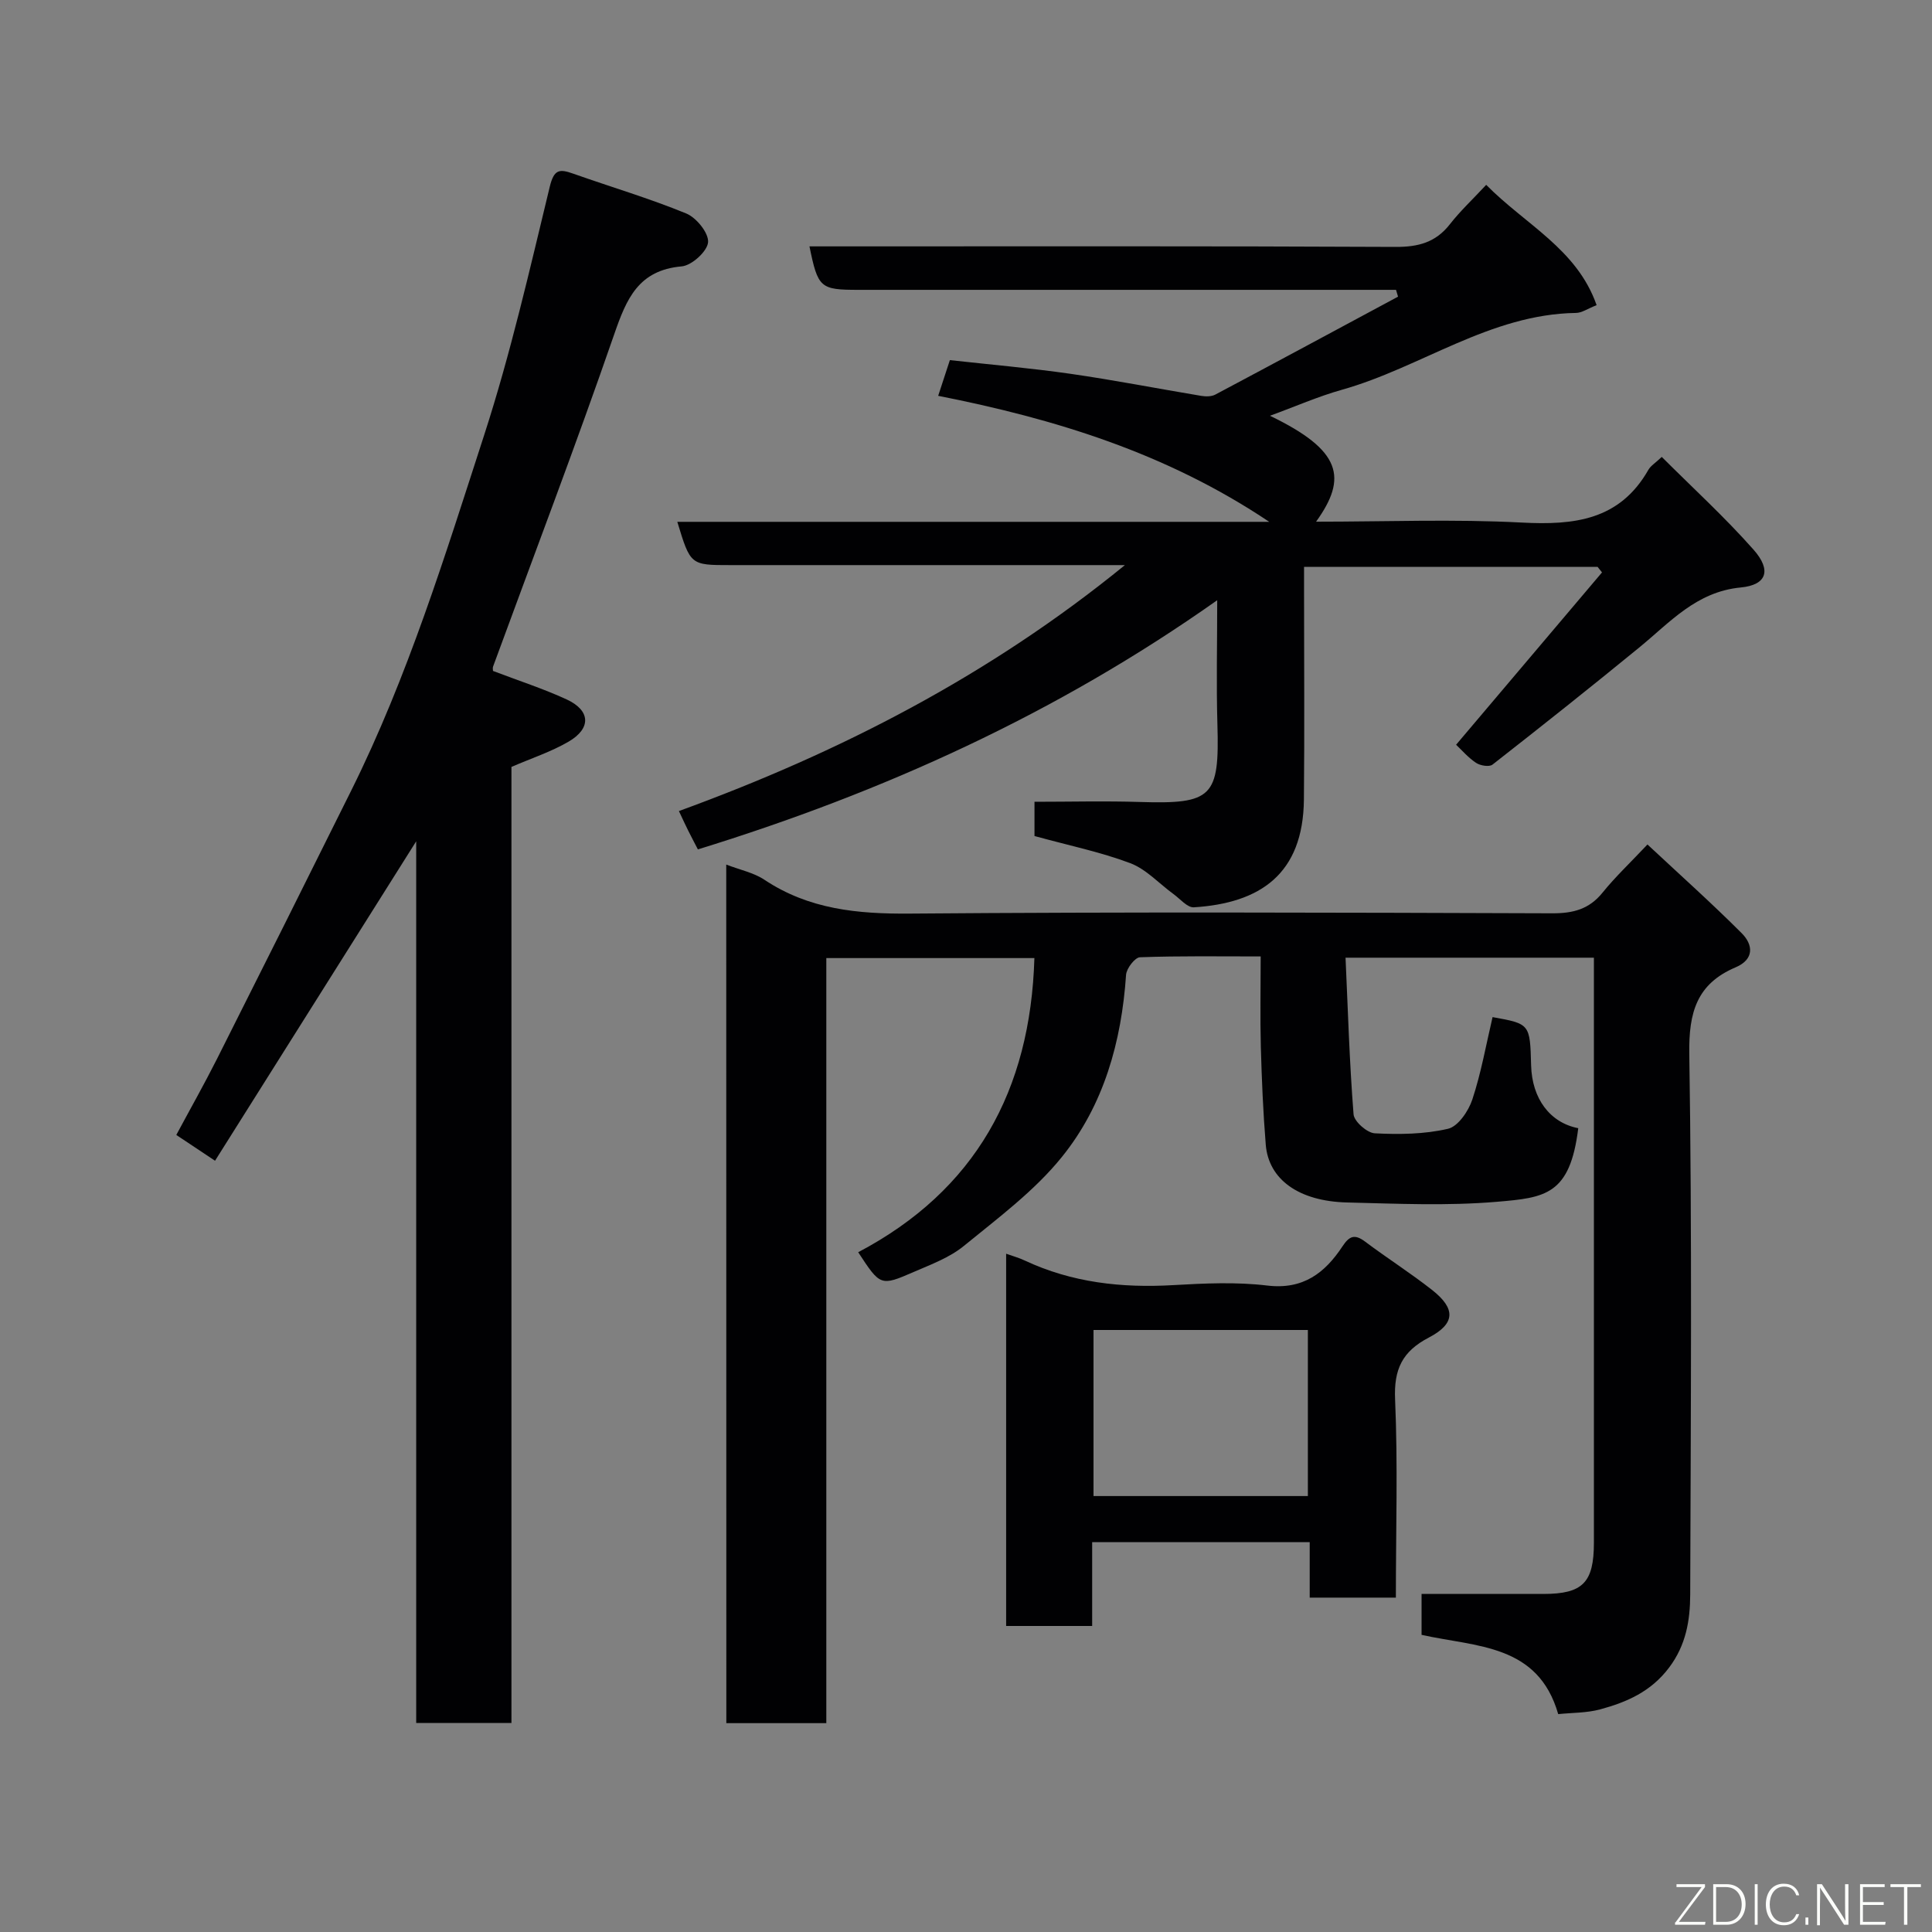 <svg enable-background="new 0 0 400 400" viewBox="0 0 400 400" xmlns="http://www.w3.org/2000/svg"><rect x="0" y="0" width="400" height="400" fill="#808080" stroke="none"/><path d="m150.36 179c2.85 1.1 5.69 1.67 7.91 3.15 9.23 6.14 19.32 7.09 30.15 7 44.32-.36 88.65-.21 132.98-.06 4.3.01 7.61-.84 10.38-4.27 2.61-3.23 5.65-6.1 9.31-9.98 6.79 6.34 13.33 12.18 19.51 18.37 2.38 2.39 2.65 5.4-1.27 7.07-8.02 3.41-9.71 9.31-9.58 17.87.58 37.32.31 74.65.19 111.98-.02 5.34-.85 10.46-4.39 15.15-3.75 4.97-8.76 7.14-14.26 8.63-2.78.75-5.78.68-8.68.98-4.17-14.52-16.89-13.88-28.29-16.41 0-2.78 0-5.85 0-8.47h25.2c8.18 0 10.48-2.34 10.48-10.62 0-38.49 0-76.99 0-115.48 0-1.79 0-3.58 0-5.63-17.04 0-33.64 0-51.42 0 .49 10.81.81 21.64 1.66 32.43.12 1.48 2.8 3.85 4.4 3.93 5.05.26 10.28.2 15.16-.94 2.08-.48 4.24-3.67 5.03-6.06 1.83-5.53 2.84-11.32 4.19-17.06 7.75 1.4 7.75 1.4 7.98 9.99.18 6.91 3.92 11.88 9.76 13.01-1.7 13.87-6.87 14.39-16.87 15.24-10.26.87-20.65.39-30.98.14-10.02-.24-16.27-4.77-16.85-11.98-.55-6.75-.83-13.52-1.02-20.29-.16-5.98-.03-11.97-.03-18.67-8.48 0-16.74-.13-24.99.17-1.04.04-2.79 2.31-2.88 3.63-.94 13.84-4.6 26.96-13.29 37.72-5.68 7.04-13.23 12.64-20.31 18.43-2.95 2.41-6.78 3.82-10.35 5.37-6.89 3-6.93 2.91-11.51-4.08 24.26-12.78 35.67-33.47 36.48-60.9-14.42 0-28.48 0-43.08 0v158.4c-7.14 0-13.74 0-20.7 0-.02-59.08-.02-118.14-.02-177.76z" fill="#010103"/><path d="m214.18 173.09c0-2.28 0-4.89 0-7.09 7.38 0 14.59-.19 21.78.04 15.08.47 16.54-1.01 16.09-16.11-.24-8.15-.04-16.31-.04-25.66-33.33 23.55-69.3 39.8-107.52 51.59-.69-1.34-1.38-2.63-2.03-3.94-.51-1.01-.97-2.04-1.9-4 33.19-12.1 64.19-27.98 92.34-50.92-5.33 0-9.76 0-14.19 0-22.5 0-45 0-67.5 0-8.26 0-8.26 0-10.98-8.96h122.55c-21.37-14.33-44.56-21.35-68.54-26.09.83-2.55 1.53-4.67 2.42-7.39 8.41.93 16.75 1.65 25.02 2.84 9.04 1.3 18.01 3.06 27.02 4.56.95.16 2.13.16 2.93-.27 12.63-6.71 25.22-13.5 37.82-20.27-.14-.47-.28-.94-.42-1.41-1.73 0-3.46 0-5.2 0-35.33 0-70.66 0-105.99 0-8.05 0-8.48-.37-10.25-9h5.89c38.5 0 77-.08 115.49.11 4.69.02 8.28-.94 11.21-4.69 2.14-2.74 4.72-5.15 7.52-8.16 8.12 8.24 18.81 13.3 22.86 24.91-1.88.74-3.07 1.6-4.27 1.61-17.82.26-32.09 11.3-48.47 15.91-4.95 1.39-9.7 3.49-14.89 5.38 14.87 7.16 16.09 12.84 9.55 21.93 14.4 0 28.52-.56 42.58.18 10.85.57 20.27-.47 26.22-10.92.47-.83 1.42-1.39 2.77-2.67 6.4 6.4 13.07 12.49 19.02 19.22 3.75 4.25 2.72 7.3-2.67 7.81-9.21.88-14.65 7.23-21.04 12.45-10.02 8.2-20.16 16.26-30.36 24.23-.67.52-2.53.21-3.4-.37-1.64-1.09-2.97-2.65-4.13-3.75 10.19-12.04 20.2-23.86 30.21-35.68-.31-.38-.61-.76-.92-1.15-20.02 0-40.05 0-60.77 0v5.17c0 14.33.11 28.67-.03 43-.15 15.48-9.1 21.46-22.79 22.32-1.34.08-2.83-1.74-4.21-2.74-2.98-2.17-5.64-5.14-8.95-6.4-6.2-2.33-12.79-3.68-19.83-5.62z" fill="#010103"/><path d="m102.07 138.91c5.3 2.02 10.41 3.67 15.25 5.9 4.94 2.28 5.13 5.98.4 8.74-3.6 2.1-7.65 3.42-11.83 5.23v197.95c-6.6 0-12.87 0-19.72 0 0-60.63 0-121.3 0-182.55-14.16 22.48-27.89 44.3-41.65 66.14-3.08-2.05-5.22-3.48-8.02-5.34 2.81-5.24 5.75-10.44 8.44-15.77 9.31-18.49 18.57-37 27.78-55.54 11.72-23.57 19.44-48.68 27.52-73.59 5.46-16.84 9.41-34.18 13.58-51.41.88-3.65 2.02-3.72 4.85-2.72 7.8 2.76 15.77 5.11 23.41 8.25 2.1.86 4.67 4.04 4.52 5.95-.15 1.88-3.38 4.82-5.46 5-8.97.79-11.43 6.7-13.98 14.08-7.97 23.05-16.67 45.85-25.07 68.76-.12.31-.02.67-.02.92z" fill="#010103"/><path d="m289 330.77c-6.1 0-11.7 0-17.84 0 0-3.74 0-7.47 0-11.48-15.25 0-29.96 0-45.04 0v17.35c-6.07 0-11.79 0-17.81 0 0-25.59 0-51.17 0-77.07 1.27.46 2.62.82 3.86 1.41 9.78 4.58 20.07 5.71 30.75 5.09 6.47-.37 13.06-.68 19.46.09 7.42.89 11.93-2.61 15.56-8.11 1.44-2.18 2.54-2.6 4.7-.98 4.56 3.43 9.41 6.5 13.89 10.03 4.89 3.86 4.8 6.95-.71 9.83-5.5 2.87-7.26 6.56-6.98 12.82.58 13.44.16 26.95.16 41.02zm-18.22-55.41c-15.11 0-29.82 0-44.38 0v34.38h44.38c0-11.53 0-22.78 0-34.38z" fill="#010103"/><g fill="#fbfcfa"><path d="m346.9 398 5.4-7.3h-5.2v-.6h5.9v.6l-5.4 7.2h5.5l-.1.6h-6.2v-.5z"/><path d="m354.7 390.1h2.8c2.3 0 3.9 1.6 3.9 4.1s-1.6 4.3-3.9 4.3h-2.8zm.6 7.8h2c2.2 0 3.3-1.6 3.3-3.6 0-1.8-1-3.6-3.3-3.6h-2z"/><path d="m363.9 390.1v8.4h-.6v-8.4h1.6z"/><path d="m372.5 396.3c-.4 1.3-1.4 2.3-3.2 2.3-2.4 0-3.7-1.9-3.7-4.3 0-2.3 1.2-4.3 3.7-4.3 1.8 0 2.9 1 3.2 2.4h-.6c-.4-1.1-1.1-1.8-2.5-1.8-2.1 0-3 1.9-3 3.7s.9 3.7 3 3.7c1.4 0 2.1-.7 2.5-1.7z"/><path d="m373.8 398.5v-1.5h.6v1.5z"/><path d="m376.2 398.5v-8.4h1c1.3 2 4.4 6.7 4.9 7.6-.1-1.2-.1-2.4-.1-3.8v-3.8h.7v8.4h-.9c-1.2-1.9-4.4-6.8-5-7.7.1 1.1 0 2.3 0 3.9v3.9h-.6z"/><path d="m390 394.4h-4.3v3.5h4.7l-.1.6h-5.2v-8.4h5.1v.6h-4.5v3.1h4.3z"/><path d="m394.2 390.7h-2.8v-.6h6.3v.6h-2.8v7.8h-.7z"/></g></svg>